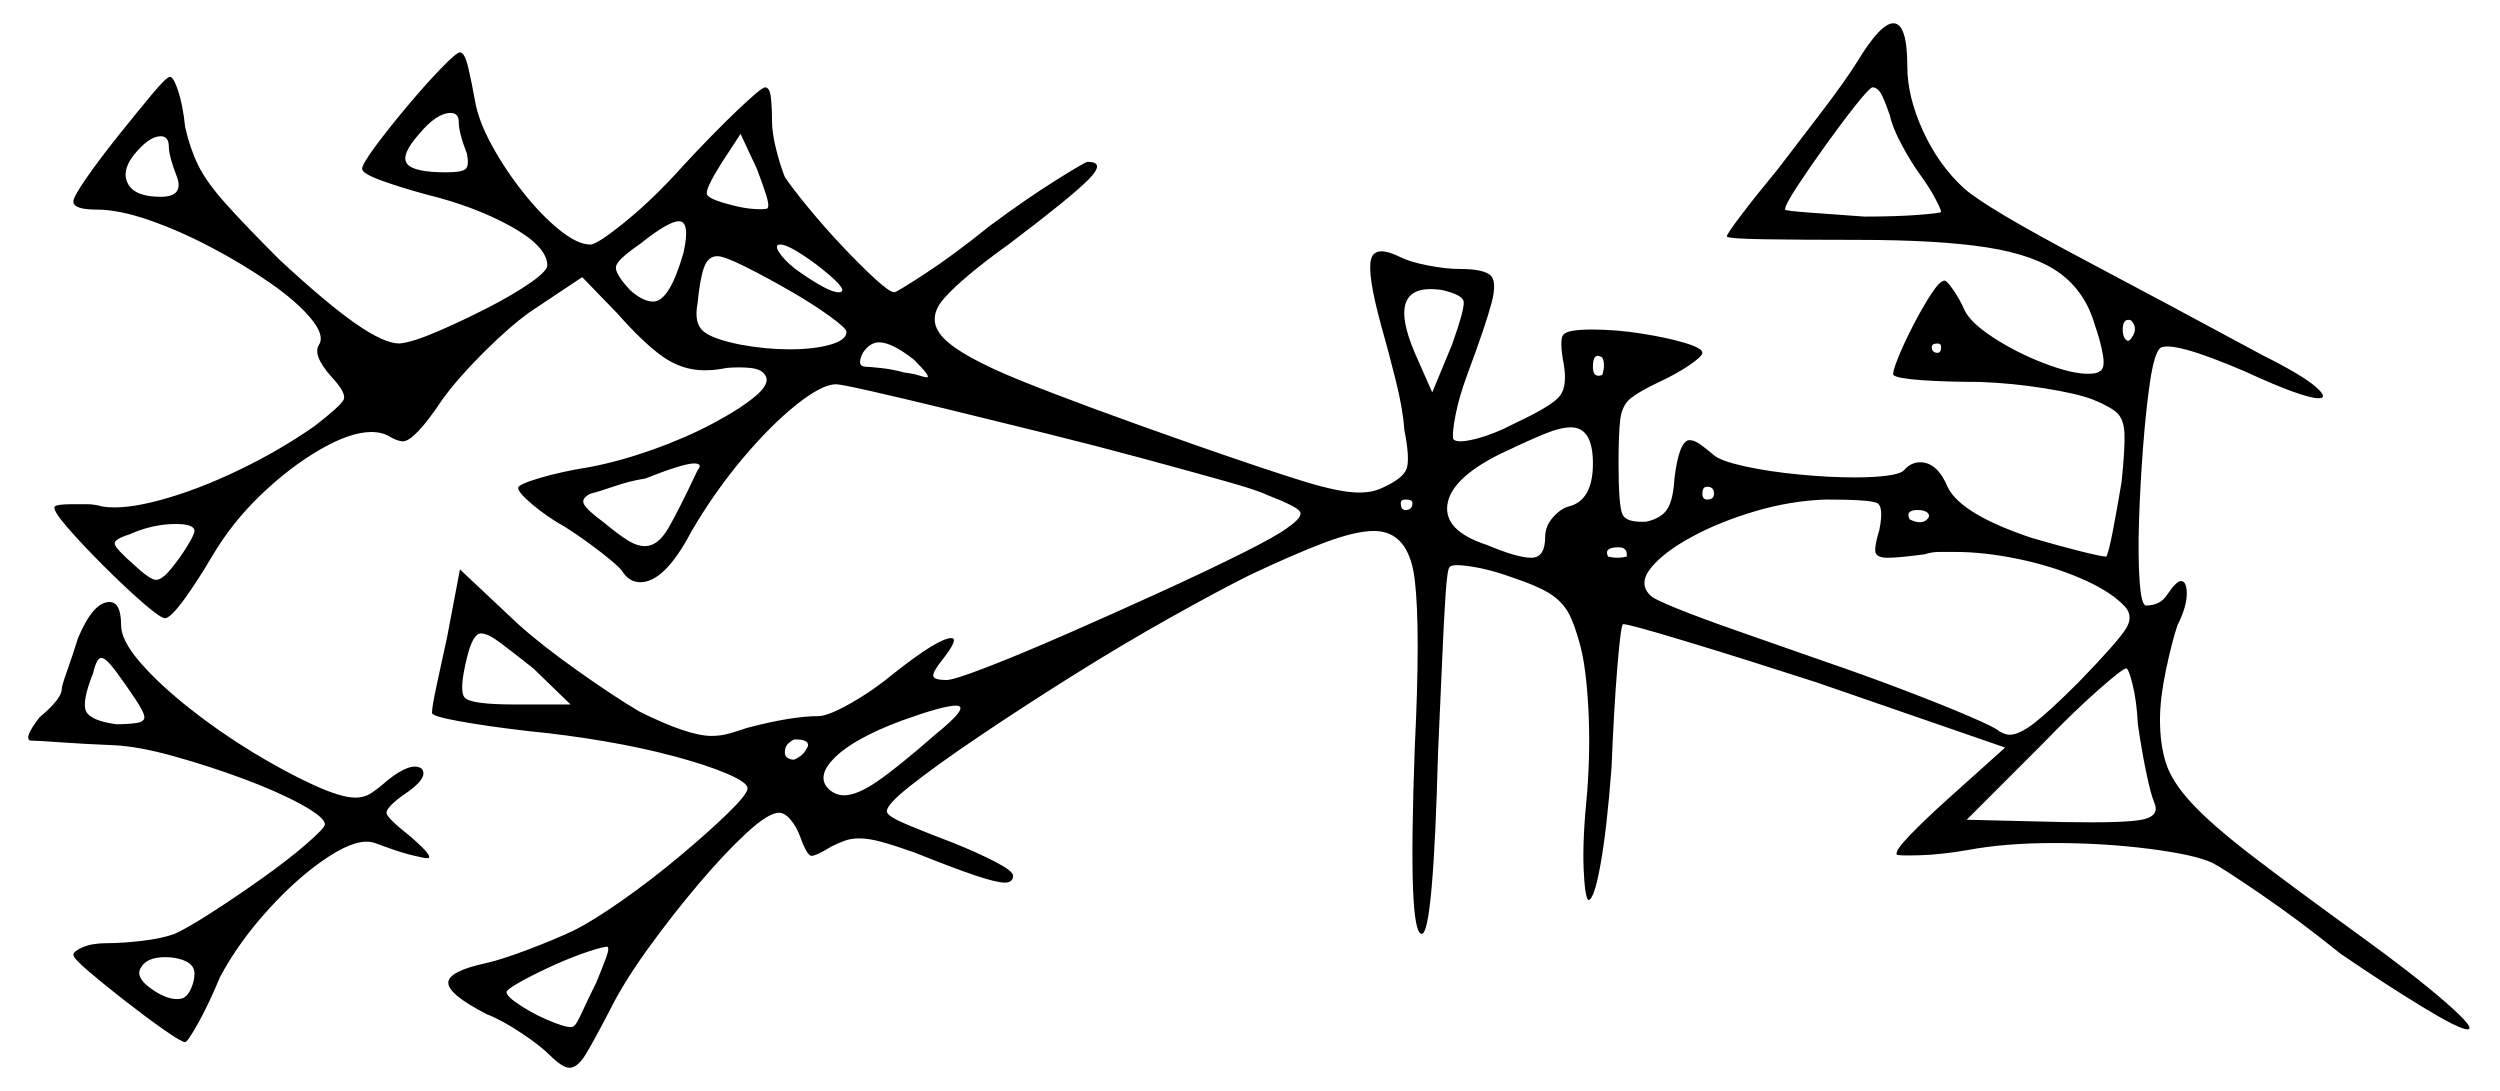 <svg xmlns="http://www.w3.org/2000/svg" width="1073.5" height="468.5" viewBox="0 0 1073.5 468.5"><path d="M62.0 308.0Q62.0 306.0 58.0 300.0Q54.0 294.0 49.75 288.25Q45.5 282.5 43.5 282.5Q41.5 282.5 40.0 289.0Q35.0 301.5 37.0 305.5Q39.0 309.5 50.0 311.0Q54.5 311.0 58.25 310.5Q62.0 310.0 62.0 308.0ZM83.5 228.0Q83.5 225.0 75.5 225.0Q65.5 225.0 55.5 229.5Q49.0 231.5 49.25 233.5Q49.5 235.5 57.5 242.5Q64.5 249.0 67.0 249.0Q69.5 249.0 73.25 244.5Q77.0 240.0 80.25 234.75Q83.5 229.5 83.5 228.0ZM245.0 302.5 229.0 287.0Q219.5 279.5 214.5 275.75Q209.5 272.0 206.5 272.0Q203.0 272.0 200.5 282.5Q197.0 296.5 199.5 299.5Q202.0 302.5 221.0 302.5ZM299.5 202.0Q302.0 199.0 298.0 199.0Q293.5 199.0 277.0 205.5Q270.5 206.5 264.0 208.75Q257.5 211.0 253.5 212.0Q249.5 214.0 250.75 216.5Q252.0 219.0 259.5 224.5Q265.5 229.5 269.5 232.0Q273.5 234.5 277.0 234.5Q282.5 234.5 287.0 226.75Q291.5 219.0 299.5 202.0ZM606.5 216.0Q606.5 214.5 603.5 214.5Q601.5 214.5 601.5 216.0Q601.5 219.0 603.5 219.0Q606.5 219.0 606.5 216.0ZM698.5 239.0Q699.0 235.0 695.0 235.0Q688.5 235.0 690.5 239.0Q694.5 240.0 698.5 239.0ZM736.0 212.0Q736.0 209.0 733.0 209.0Q731.0 209.0 731.0 212.0Q731.0 214.5 733.0 214.5Q736.0 214.5 736.0 212.0ZM807.0 227.5Q809.0 217.5 806.0 216.0Q803.0 214.5 784.0 214.5Q769.0 215.0 753.75 219.5Q738.5 224.0 726.5 230.5Q714.5 237.0 709.0 243.75Q703.5 250.5 708.5 255.5Q709.5 257.0 720.0 261.25Q730.5 265.5 747.0 271.25Q763.5 277.0 782.0 283.5Q801.0 290.0 818.0 296.5Q835.0 303.0 846.0 307.75Q857.0 312.5 858.5 314.0Q861.0 315.5 863.0 315.5Q867.0 315.5 873.5 310.5Q880.0 305.5 892.5 293.0Q909.5 275.5 913.0 269.75Q916.5 264.0 911.5 259.5Q905.5 253.5 893.25 248.25Q881.0 243.0 866.5 240.0Q852.0 237.0 839.5 237.0Q836.0 237.0 832.75 237.0Q829.5 237.0 826.5 238.0Q815.5 239.5 810.5 239.5Q805.5 239.5 805.25 236.75Q805.0 234.0 807.0 227.5ZM827.5 223.0Q829.0 221.5 827.75 220.25Q826.5 219.0 823.5 219.0Q818.0 219.0 820.0 223.0Q825.0 225.5 827.5 223.0ZM72.5 63.0Q72.5 58.5 69.0 58.5Q64.0 58.5 57.5 66.5Q52.0 73.5 55.0 79.0Q58.0 84.5 69.0 84.5Q79.0 84.5 76.0 76.0Q72.5 67.0 72.5 63.0ZM197.0 52.5Q197.0 48.5 193.5 48.5Q187.5 48.5 180.0 57.5Q172.0 66.5 174.75 70.25Q177.5 74.0 191.5 74.0Q198.5 74.0 200.0 72.5Q201.5 71.0 200.5 66.0Q197.0 57.0 197.0 52.5ZM293.5 108.5Q296.5 95.0 291.5 95.0Q287.0 95.0 274.5 105.0Q265.0 111.5 264.5 114.5Q264.0 117.5 270.5 124.5Q276.0 129.5 280.5 129.5Q287.5 129.5 293.5 108.5ZM329.5 89.5Q330.5 88.5 329.0 83.75Q327.5 79.0 325.0 72.5L318.0 57.5L309.5 70.5Q303.0 81.0 303.5 83.25Q304.0 85.5 314.0 88.0Q319.5 89.5 324.0 89.75Q328.5 90.0 329.5 89.5ZM363.5 142.5Q363.5 141.0 356.25 135.75Q349.0 130.5 339.0 124.75Q329.0 119.0 320.0 114.5Q311.0 110.0 308.0 110.0Q304.0 110.0 302.25 115.0Q300.5 120.0 299.5 130.5Q298.0 138.5 301.75 142.0Q305.5 145.5 318.0 148.0Q323.5 149.0 328.75 149.5Q334.0 150.0 339.0 150.0Q349.5 150.0 356.5 148.0Q363.5 146.0 363.5 142.5ZM353.0 115.5Q348.0 111.5 342.75 108.25Q337.5 105.0 335.0 105.0Q332.5 105.0 334.5 108.25Q336.5 111.5 341.5 115.5Q355.5 125.5 360.0 125.5Q365.5 125.5 353.0 115.5ZM392.5 154.5Q383.0 147.0 377.5 147.0Q373.5 147.0 370.5 151.5Q367.5 157.5 372.0 157.5Q373.0 157.5 378.0 158.0Q383.0 158.5 388.5 160.0Q392.5 160.5 394.75 161.25Q397.0 162.0 398.0 162.0Q400.0 162.0 392.5 154.5ZM615.0 168.5 623.5 148.0Q629.0 132.5 628.5 129.5Q628.0 126.5 619.0 124.5Q594.5 121.0 607.5 151.5ZM684.0 199.0Q684.0 183.5 674.5 183.5Q670.0 183.5 662.75 186.5Q655.5 189.5 644.0 195.0Q623.0 205.5 621.5 216.75Q620.0 228.0 638.5 234.0Q651.5 239.5 657.5 239.5Q663.5 239.5 663.5 230.5Q663.5 226.0 666.75 222.25Q670.0 218.5 673.5 217.5Q684.0 215.0 684.0 199.0ZM688.0 161.0Q689.5 156.5 688.0 153.5Q684.0 151.0 684.0 157.5Q684.0 162.5 688.0 161.0ZM811.5 49.5Q810.0 45.0 808.25 41.25Q806.5 37.5 804.0 37.5Q802.5 38.0 796.75 45.25Q791.0 52.5 784.0 62.25Q777.0 72.0 771.75 80.0Q766.5 88.0 766.5 90.0Q766.5 90.5 776.5 91.25Q786.5 92.0 800.5 93.0Q814.5 93.0 824.0 92.25Q833.5 91.5 833.5 91.0Q833.5 90.0 831.0 85.25Q828.5 80.5 824.5 75.0Q820.5 69.5 816.5 62.0Q812.5 54.5 811.5 49.5ZM833.5 149.0Q833.5 147.5 832.0 147.5Q829.5 147.5 829.5 149.0Q829.5 151.5 832.0 151.5Q833.5 151.5 833.5 149.0ZM915.0 145.5Q918.5 141.0 915.0 137.5Q911.5 136.5 911.5 141.5Q911.5 144.5 912.75 145.75Q914.0 147.0 915.0 145.5ZM83.5 418.0Q83.5 414.5 79.75 412.75Q76.0 411.0 71.0 411.0Q63.0 411.0 60.5 415.5Q58.0 419.5 64.5 424.25Q71.0 429.0 76.0 429.0Q78.5 429.0 79.5 428.0Q81.0 427.0 82.25 424.0Q83.5 421.0 83.5 418.0ZM347.0 320.0Q347.0 317.5 341.5 317.5Q340.5 317.5 338.75 319.0Q337.0 320.5 337.0 323.0Q337.0 325.0 338.75 325.75Q340.5 326.5 341.5 326.0Q344.5 324.5 345.75 322.5Q347.0 320.5 347.0 320.0ZM401.5 315.5Q417.0 303.0 410.5 303.0Q405.0 303.0 387.0 309.5Q367.0 317.0 358.75 325.0Q350.5 333.0 355.5 338.5Q358.5 341.5 362.5 341.5Q368.0 341.5 376.75 335.5Q385.5 329.5 401.5 315.5ZM918.0 311.0Q917.5 301.0 915.75 294.0Q914.0 287.0 913.0 287.0Q911.5 287.0 900.75 296.5Q890.0 306.0 877.0 319.5L844.5 352.0L886.0 353.0Q914.0 353.5 920.75 351.75Q927.5 350.0 925.0 344.5Q923.5 341.0 921.5 331.25Q919.5 321.5 918.0 311.0ZM256.0 422.0Q258.5 416.0 260.25 411.25Q262.0 406.5 260.5 406.5Q257.0 407.0 250.0 409.5Q243.0 412.0 235.5 415.5Q228.0 419.0 222.75 422.0Q217.5 425.0 217.5 426.0Q217.5 428.0 224.25 432.25Q231.0 436.5 238.25 439.25Q245.5 442.0 246.5 440.5Q247.5 440.0 250.0 434.5Q252.5 429.0 256.0 422.0ZM33.5 274.0Q40.0 258.5 47.0 258.5Q52.0 258.5 52.0 268.5Q52.0 275.0 60.25 284.5Q68.5 294.0 81.5 304.25Q94.5 314.5 108.5 323.0Q122.5 331.5 134.5 337.0Q146.5 342.5 152.5 342.5Q156.5 342.5 159.5 340.5Q162.5 338.5 166.5 335.0Q176.5 327.0 181.0 330.0Q184.5 334.0 173.0 341.5Q165.5 347.0 166.0 349.25Q166.5 351.5 176.0 359.0Q187.0 368.5 183.5 368.5Q182.0 368.5 177.0 367.25Q172.0 366.0 167.25 364.25Q162.5 362.5 161.0 362.0Q154.0 359.5 141.25 367.75Q128.5 376.0 115.5 390.25Q102.5 404.5 94.5 419.5Q89.5 431.5 85.0 439.5Q80.5 447.5 79.5 447.5Q78.0 447.5 70.5 442.25Q63.0 437.0 54.0 430.0Q45.0 423.0 38.25 417.25Q31.5 411.5 31.5 410.0Q31.5 408.5 35.5 406.75Q39.5 405.0 46.0 405.0Q52.5 405.0 61.0 404.0Q69.5 403.0 75.0 401.0Q80.5 398.5 91.0 391.75Q101.5 385.0 112.75 377.0Q124.0 369.0 131.75 362.25Q139.5 355.5 139.5 354.0Q139.5 351.0 129.5 345.5Q119.5 340.0 104.75 334.5Q90.0 329.0 74.75 324.75Q59.5 320.5 49.0 320.0Q36.5 319.5 26.0 318.75Q15.5 318.0 13.0 318.0Q10.0 317.0 17.0 308.0Q26.5 300.0 26.5 296.0Q26.5 294.5 28.75 288.25Q31.0 282.0 33.5 274.0ZM797.5 26.5Q807.5 10.0 813.0 10.0Q819.0 10.0 819.0 28.5Q819.0 41.5 825.75 56.25Q832.5 71.0 843.5 81.0Q848.0 85.0 861.0 92.75Q874.0 100.5 900.5 114.5Q927.0 128.5 971.5 152.5Q988.5 161.0 994.25 166.0Q1000.0 171.0 995.5 171.0Q992.5 171.0 984.75 168.25Q977.0 165.5 964.0 159.5Q932.5 146.0 927.5 149.5Q925.0 152.0 923.25 163.75Q921.5 175.5 920.25 191.75Q919.0 208.0 918.5 223.5Q918.0 239.0 918.75 249.5Q919.5 260.0 921.5 260.0Q927.5 260.0 930.5 255.5Q934.5 249.5 936.5 249.5Q939.0 249.5 939.0 255.0Q939.0 260.5 935.0 268.5Q932.5 276.0 930.0 288.0Q927.5 300.0 927.5 309.0Q927.5 319.5 930.0 327.5Q932.5 335.5 941.0 344.75Q949.5 354.0 966.75 367.25Q984.0 380.5 1013.0 401.5Q1036.5 418.5 1050.0 430.25Q1063.5 442.0 1059.5 442.0Q1056.0 442.0 1040.0 432.25Q1024.0 422.5 1005.0 409.5Q987.0 395.0 970.5 383.75Q954.0 372.5 950.0 370.5Q942.5 367.0 923.0 364.5Q903.5 362.0 882.0 362.0Q861.0 362.0 845.0 365.0Q833.5 367.0 824.25 367.25Q815.0 367.5 814.5 367.0Q813.5 365.5 820.0 358.75Q826.5 352.0 836.5 343.0L861.0 321.0L780.0 293.0Q747.5 282.5 723.5 275.25Q699.5 268.0 697.0 268.0Q696.0 268.0 694.5 286.25Q693.0 304.5 692.0 329.5Q690.0 356.0 687.25 371.25Q684.5 386.5 682.0 386.5Q680.5 385.0 680.0 372.75Q679.5 360.5 681.5 340.5Q683.0 321.0 682.0 303.5Q681.0 286.0 678.5 277.0Q676.0 267.5 673.25 262.75Q670.5 258.0 665.25 254.75Q660.0 251.5 649.5 248.0Q640.0 244.5 631.75 243.25Q623.5 242.0 622.5 243.5Q621.5 244.0 620.75 255.0Q620.0 266.0 619.25 283.75Q618.5 301.5 617.5 323.0Q616.5 361.0 614.75 381.0Q613.0 401.0 610.5 401.0Q607.5 401.0 606.75 381.5Q606.0 362.0 607.5 321.0Q610.0 270.0 607.5 249.0Q605.0 228.0 590.0 228.0Q582.0 228.0 568.75 233.0Q555.5 238.0 536.5 247.0Q522.5 254.0 502.0 265.5Q481.5 277.0 460.0 290.5Q438.5 304.0 420.0 316.5Q401.5 329.0 390.5 337.75Q379.5 346.5 381.0 349.0Q382.0 351.0 390.5 354.5Q399.0 358.0 409.5 362.0Q419.5 366.0 427.25 370.0Q435.0 374.0 435.0 376.0Q435.0 379.0 431.5 379.0Q428.0 379.0 419.0 376.0Q410.0 373.0 392.5 366.0Q384.0 363.0 378.5 361.5Q373.0 360.0 369.0 360.0Q365.5 360.0 362.75 361.0Q360.0 362.0 357.0 363.5Q350.5 367.5 348.5 367.5Q346.5 367.5 343.5 359.0Q342.0 355.0 339.5 352.0Q337.0 349.0 334.5 349.0Q330.0 349.0 320.75 357.5Q311.5 366.0 300.25 379.25Q289.0 392.5 278.5 407.0Q268.0 421.5 262.0 433.5Q255.0 447.0 251.5 452.75Q248.0 458.5 244.5 458.5Q241.5 458.5 236.0 453.0Q232.0 449.0 223.75 443.5Q215.5 438.0 209.0 435.5Q192.5 427.0 192.5 422.0Q192.5 417.0 209.0 413.5Q215.5 412.0 226.75 407.75Q238.0 403.5 246.5 399.5Q254.5 395.5 267.0 386.75Q279.5 378.0 291.75 367.75Q304.0 357.5 312.5 349.25Q321.0 341.0 321.0 338.5Q321.0 336.0 312.25 332.25Q303.5 328.5 289.5 324.75Q275.5 321.0 259.25 318.25Q243.0 315.5 227.5 314.0Q210.0 312.0 197.5 309.75Q185.0 307.5 185.5 306.0Q185.5 303.5 187.5 294.25Q189.5 285.0 192.0 273.5L197.5 244.5L222.5 268.0Q232.5 277.0 248.0 288.0Q263.5 299.0 274.5 305.5Q295.5 316.0 305.5 316.0Q309.5 316.0 313.0 315.0Q316.5 314.0 321.0 312.5Q340.0 307.5 351.5 307.5Q355.5 307.5 365.25 302.0Q375.0 296.5 384.0 289.0Q403.0 274.0 408.5 274.0Q412.0 274.0 404.5 283.5Q400.5 288.5 400.75 290.25Q401.0 292.0 406.5 292.0Q409.5 292.0 423.75 286.5Q438.0 281.0 458.0 272.25Q478.0 263.5 498.25 254.25Q518.5 245.0 533.5 237.5Q548.5 230.0 553.0 226.5Q559.5 222.0 558.25 219.75Q557.0 217.5 544.0 212.5Q540.0 210.5 525.75 206.5Q511.5 202.5 491.25 197.0Q471.0 191.5 448.75 186.0Q426.5 180.5 407.0 175.75Q387.5 171.0 374.25 168.0Q361.0 165.0 359.0 165.0Q353.0 165.0 342.0 173.75Q331.0 182.5 319.0 196.75Q307.0 211.0 297.0 228.0Q285.5 250.0 275.0 250.0Q270.0 250.0 267.0 245.0Q265.5 243.0 258.5 237.5Q251.5 232.0 243.0 226.5Q235.0 222.0 228.75 216.75Q222.5 211.5 222.5 209.5Q222.5 208.0 231.75 205.25Q241.0 202.5 253.5 200.5Q266.5 198.0 280.5 193.0Q294.5 188.0 306.25 181.75Q318.0 175.5 324.5 170.0Q331.0 164.5 328.5 161.0Q327.0 158.5 322.25 158.0Q317.5 157.5 312.0 158.0Q309.5 158.5 307.25 158.75Q305.0 159.0 302.5 159.0Q293.0 159.0 284.75 153.25Q276.5 147.5 265.0 134.5L250.0 119.0L227.5 134.0Q218.5 140.5 207.5 151.5Q196.5 162.5 190.0 171.5Q178.0 189.5 173.0 189.5Q170.5 189.5 166.5 187.0Q163.5 185.5 159.5 185.5Q150.5 185.5 137.5 193.0Q124.5 200.5 112.0 212.5Q99.5 224.5 91.0 239.0Q84.5 250.0 79.0 257.5Q73.5 265.0 71.0 265.5Q69.0 265.5 61.25 258.75Q53.5 252.0 44.25 242.75Q35.0 233.5 28.75 226.25Q22.5 219.0 23.5 217.5Q24.5 216.5 31.0 216.5Q34.0 216.5 37.25 216.5Q40.5 216.5 44.0 217.5Q53.0 219.0 68.75 214.75Q84.5 210.5 102.25 202.0Q120.0 193.5 135.0 183.0Q146.0 174.5 147.5 171.75Q149.0 169.0 142.5 162.0Q134.0 152.5 137.0 148.0Q139.5 144.0 133.5 136.75Q127.5 129.5 116.0 121.5Q104.5 113.5 90.75 106.25Q77.0 99.0 64.0 94.5Q51.0 90.0 41.5 90.0Q31.5 90.0 31.5 86.5Q31.5 84.5 37.25 76.25Q43.0 68.0 51.0 58.0Q59.0 48.0 65.25 40.5Q71.5 33.0 73.0 33.0Q74.5 33.0 76.5 39.0Q78.5 45.0 79.5 54.5Q81.5 63.5 85.0 70.75Q88.5 78.0 96.75 87.25Q105.0 96.5 120.0 111.5Q140.5 130.5 152.75 139.0Q165.0 147.5 171.5 147.5Q177.0 147.0 187.5 142.5Q198.0 138.0 209.25 132.25Q220.5 126.5 228.0 121.25Q235.5 116.0 235.0 113.5Q234.5 105.5 219.0 97.0Q203.5 88.5 183.0 83.5Q172.0 80.5 163.75 77.5Q155.5 74.5 155.5 72.5Q155.5 70.5 161.25 62.75Q167.0 55.0 174.75 45.75Q182.5 36.5 189.25 29.5Q196.0 22.5 197.5 22.5Q199.5 22.5 201.0 28.75Q202.5 35.0 204.0 43.5Q205.5 52.0 211.25 62.5Q217.0 73.0 224.75 82.75Q232.5 92.5 240.25 98.75Q248.0 105.0 253.5 105.0Q256.5 105.0 268.75 95.0Q281.0 85.0 293.5 71.0Q306.5 57.0 316.75 47.25Q327.0 37.5 328.5 37.5Q330.5 37.5 331.0 41.75Q331.5 46.0 331.5 52.0Q331.5 57.0 333.25 64.0Q335.0 71.0 337.0 76.0Q340.0 80.5 346.75 88.75Q353.5 97.0 361.25 105.25Q369.0 113.5 375.5 119.5Q382.0 125.5 384.0 125.5Q385.0 125.5 397.25 117.5Q409.5 109.5 425.0 97.0Q440.5 85.5 453.25 77.5Q466.0 69.5 467.0 69.5Q475.0 69.5 467.25 77.25Q459.5 85.0 433.0 105.0Q413.5 119.0 405.5 128.0Q397.5 137.0 405.0 145.0Q412.5 153.0 438.5 163.5Q464.5 174.0 513.0 191.0Q544.5 202.0 560.0 206.75Q575.5 211.5 583.5 211.5Q589.5 211.5 593.5 209.5Q602.5 205.5 604.0 201.25Q605.5 197.0 603.0 184.5Q602.5 176.0 599.25 163.0Q596.0 150.0 593.0 139.5Q587.0 117.5 588.75 111.25Q590.5 105.0 601.5 110.5Q605.5 112.5 613.25 114.0Q621.0 115.5 627.0 115.5Q636.5 115.5 639.75 118.0Q643.0 120.5 640.5 130.0Q638.0 139.5 630.0 161.0Q626.5 170.5 625.0 178.25Q623.5 186.0 624.0 188.5Q625.5 190.5 633.5 188.5Q641.5 186.5 651.0 181.5Q667.0 174.0 670.0 169.75Q673.0 165.5 671.5 156.5Q669.5 146.0 671.25 143.75Q673.0 141.5 683.5 141.5Q694.0 141.5 705.0 143.25Q716.0 145.0 723.5 147.25Q731.0 149.5 731.0 151.5Q731.0 153.0 725.5 156.75Q720.0 160.5 712.5 164.0Q704.0 168.0 700.25 171.0Q696.5 174.0 695.75 180.0Q695.0 186.0 695.0 199.0Q695.0 217.5 696.75 221.0Q698.5 224.5 707.0 224.0Q713.5 222.5 716.0 218.5Q718.5 214.5 719.0 205.5Q721.0 189.0 725.5 189.0Q727.5 189.0 730.0 190.75Q732.5 192.5 736.0 195.5Q739.0 198.0 749.25 200.25Q759.5 202.5 772.5 203.75Q785.5 205.0 796.5 205.0Q804.5 205.0 810.25 204.25Q816.0 203.5 817.5 202.0Q820.5 198.5 824.5 198.5Q832.0 198.5 836.5 209.5Q842.5 221.0 872.5 231.0Q884.5 234.5 893.5 236.75Q902.5 239.0 904.5 239.0Q905.5 237.0 907.25 228.0Q909.0 219.0 911.0 207.0Q912.5 192.5 912.25 186.25Q912.0 180.0 909.0 177.25Q906.0 174.5 898.5 171.5Q892.0 169.0 878.0 166.75Q864.0 164.5 850.0 164.0Q836.0 164.0 825.25 163.25Q814.5 162.5 813.0 161.0Q812.5 160.0 815.0 153.75Q817.5 147.5 821.5 139.75Q825.5 132.0 829.25 126.25Q833.0 120.5 835.0 120.5Q836.0 120.5 838.75 124.5Q841.5 128.5 843.5 133.0Q846.0 138.5 856.0 145.0Q866.0 151.5 877.75 156.0Q889.5 160.5 896.5 160.5Q900.5 160.5 901.5 159.5Q904.0 158.5 903.0 152.5Q902.0 146.5 899.5 139.5Q895.5 125.5 884.75 117.5Q874.0 109.5 853.25 106.25Q832.5 103.0 797.5 103.0Q774.5 103.0 758.0 102.75Q741.5 102.5 741.5 101.5Q741.5 100.5 747.75 92.25Q754.0 84.0 763.5 72.5Q772.0 61.5 782.25 48.0Q792.5 34.5 797.5 26.5Z" fill="black" /></svg>